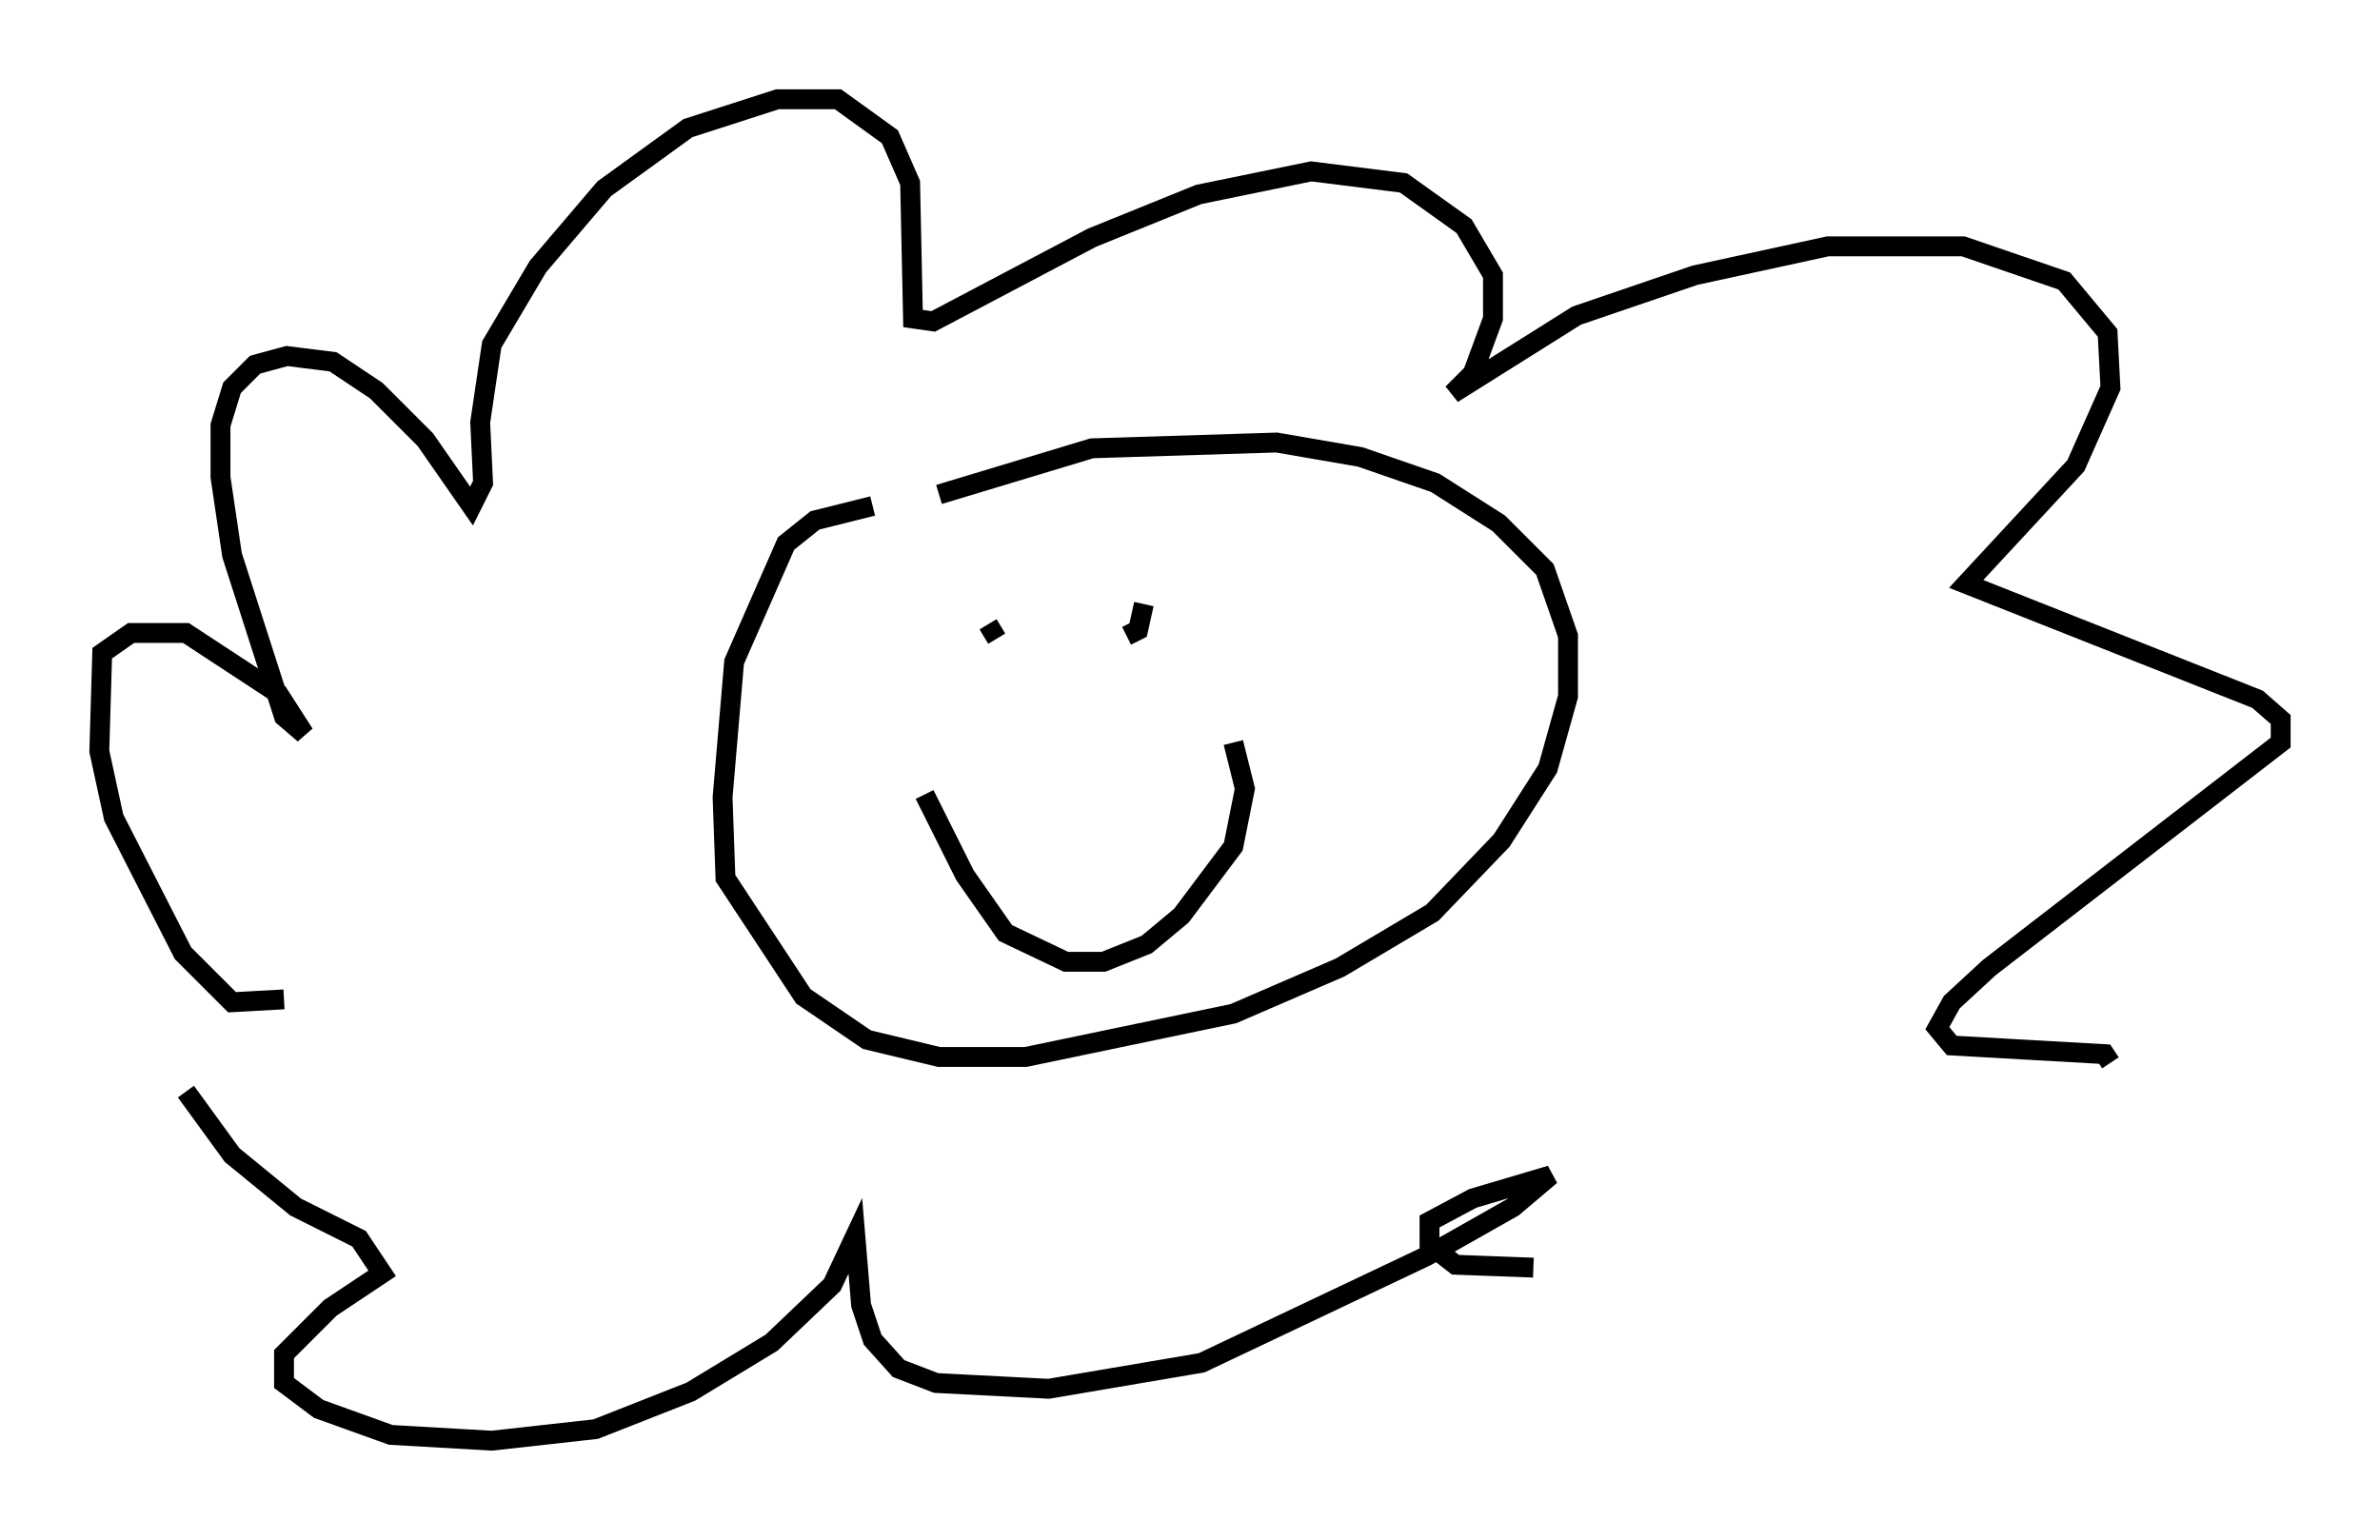 <?xml version="1.0" encoding="utf-8" ?>
<svg baseProfile="full" height="77.542" version="1.1" width="119.81" xmlns="http://www.w3.org/2000/svg" xmlns:ev="http://www.w3.org/2001/xml-events" xmlns:xlink="http://www.w3.org/1999/xlink"><defs /><rect fill="white" height="77.542" width="119.81" x="0" y="0" /><path d="M13.57, 49.883 m0.726, 0.436 l-2.615, 0.145 -2.469, -2.469 l-3.486, -6.827 -0.726, -3.341 l0.145, -4.939 1.453, -1.017 l2.76, 0.0 4.648, 3.05 l1.307, 2.034 -1.017, -0.872 l-2.615, -8.134 -0.581, -3.922 l0.0, -2.615 0.581, -1.888 l1.162, -1.162 1.598, -0.436 l2.324, 0.291 2.179, 1.453 l2.469, 2.469 2.324, 3.341 l0.581, -1.162 -0.145, -3.05 l0.581, -3.922 2.324, -3.922 l3.341, -3.922 4.212, -3.05 l4.503, -1.453 3.05, 0.0 l2.615, 1.888 1.017, 2.324 l0.145, 6.827 1.017, 0.145 l7.989, -4.212 5.374, -2.179 l5.665, -1.162 4.648, 0.581 l3.05, 2.179 1.453, 2.469 l0.0, 2.179 -1.017, 2.76 l-1.017, 1.017 6.246, -3.922 l5.955, -2.034 6.682, -1.453 l6.827, 0.0 5.084, 1.743 l2.179, 2.615 0.145, 2.76 l-1.743, 3.922 -5.52, 5.955 l14.67, 5.81 1.162, 1.017 l0.0, 1.162 -14.67, 11.33 l-1.888, 1.743 -0.726, 1.307 l0.726, 0.872 7.698, 0.436 l0.291, 0.436 m-29.05, 10.313 l-3.922, -0.145 -1.307, -1.017 l0.0, -1.162 2.179, -1.162 l3.922, -1.162 -1.888, 1.598 l-4.358, 2.469 -11.33, 5.374 l-7.698, 1.307 -5.665, -0.291 l-1.888, -0.726 -1.307, -1.453 l-0.581, -1.743 -0.291, -3.486 l-1.162, 2.469 -3.05, 2.905 l-4.067, 2.469 -4.793, 1.888 l-5.229, 0.581 -5.084, -0.291 l-3.631, -1.307 -1.743, -1.307 l0.0, -1.453 2.324, -2.324 l2.615, -1.743 -1.162, -1.743 l-3.196, -1.598 -3.196, -2.615 l-2.324, -3.196 m34.57, -29.486 l-2.905, 0.726 -1.453, 1.162 l-2.615, 5.955 -0.581, 6.827 l0.145, 4.067 3.922, 5.955 l3.196, 2.179 3.631, 0.872 l4.358, 0.0 10.458, -2.179 l5.374, -2.324 4.648, -2.76 l3.486, -3.631 2.324, -3.631 l1.017, -3.631 0.0, -3.05 l-1.162, -3.341 -2.324, -2.324 l-3.196, -2.034 -3.777, -1.307 l-4.212, -0.726 -9.296, 0.291 l-7.698, 2.324 m-0.726, 15.106 l2.034, 4.067 2.034, 2.905 l3.05, 1.453 1.888, 0.0 l2.179, -0.872 1.743, -1.453 l2.615, -3.486 0.581, -2.905 l-0.581, -2.324 m-12.637, -6.536 l0.0, 0.0 m9.296, -0.436 l0.0, 0.0 m-1.162, 0.0 l-0.291, 1.307 -0.581, 0.291 m-6.536, 0.145 l-0.436, -0.726 " fill="none" stroke="black" stroke-width="1" /></svg>
